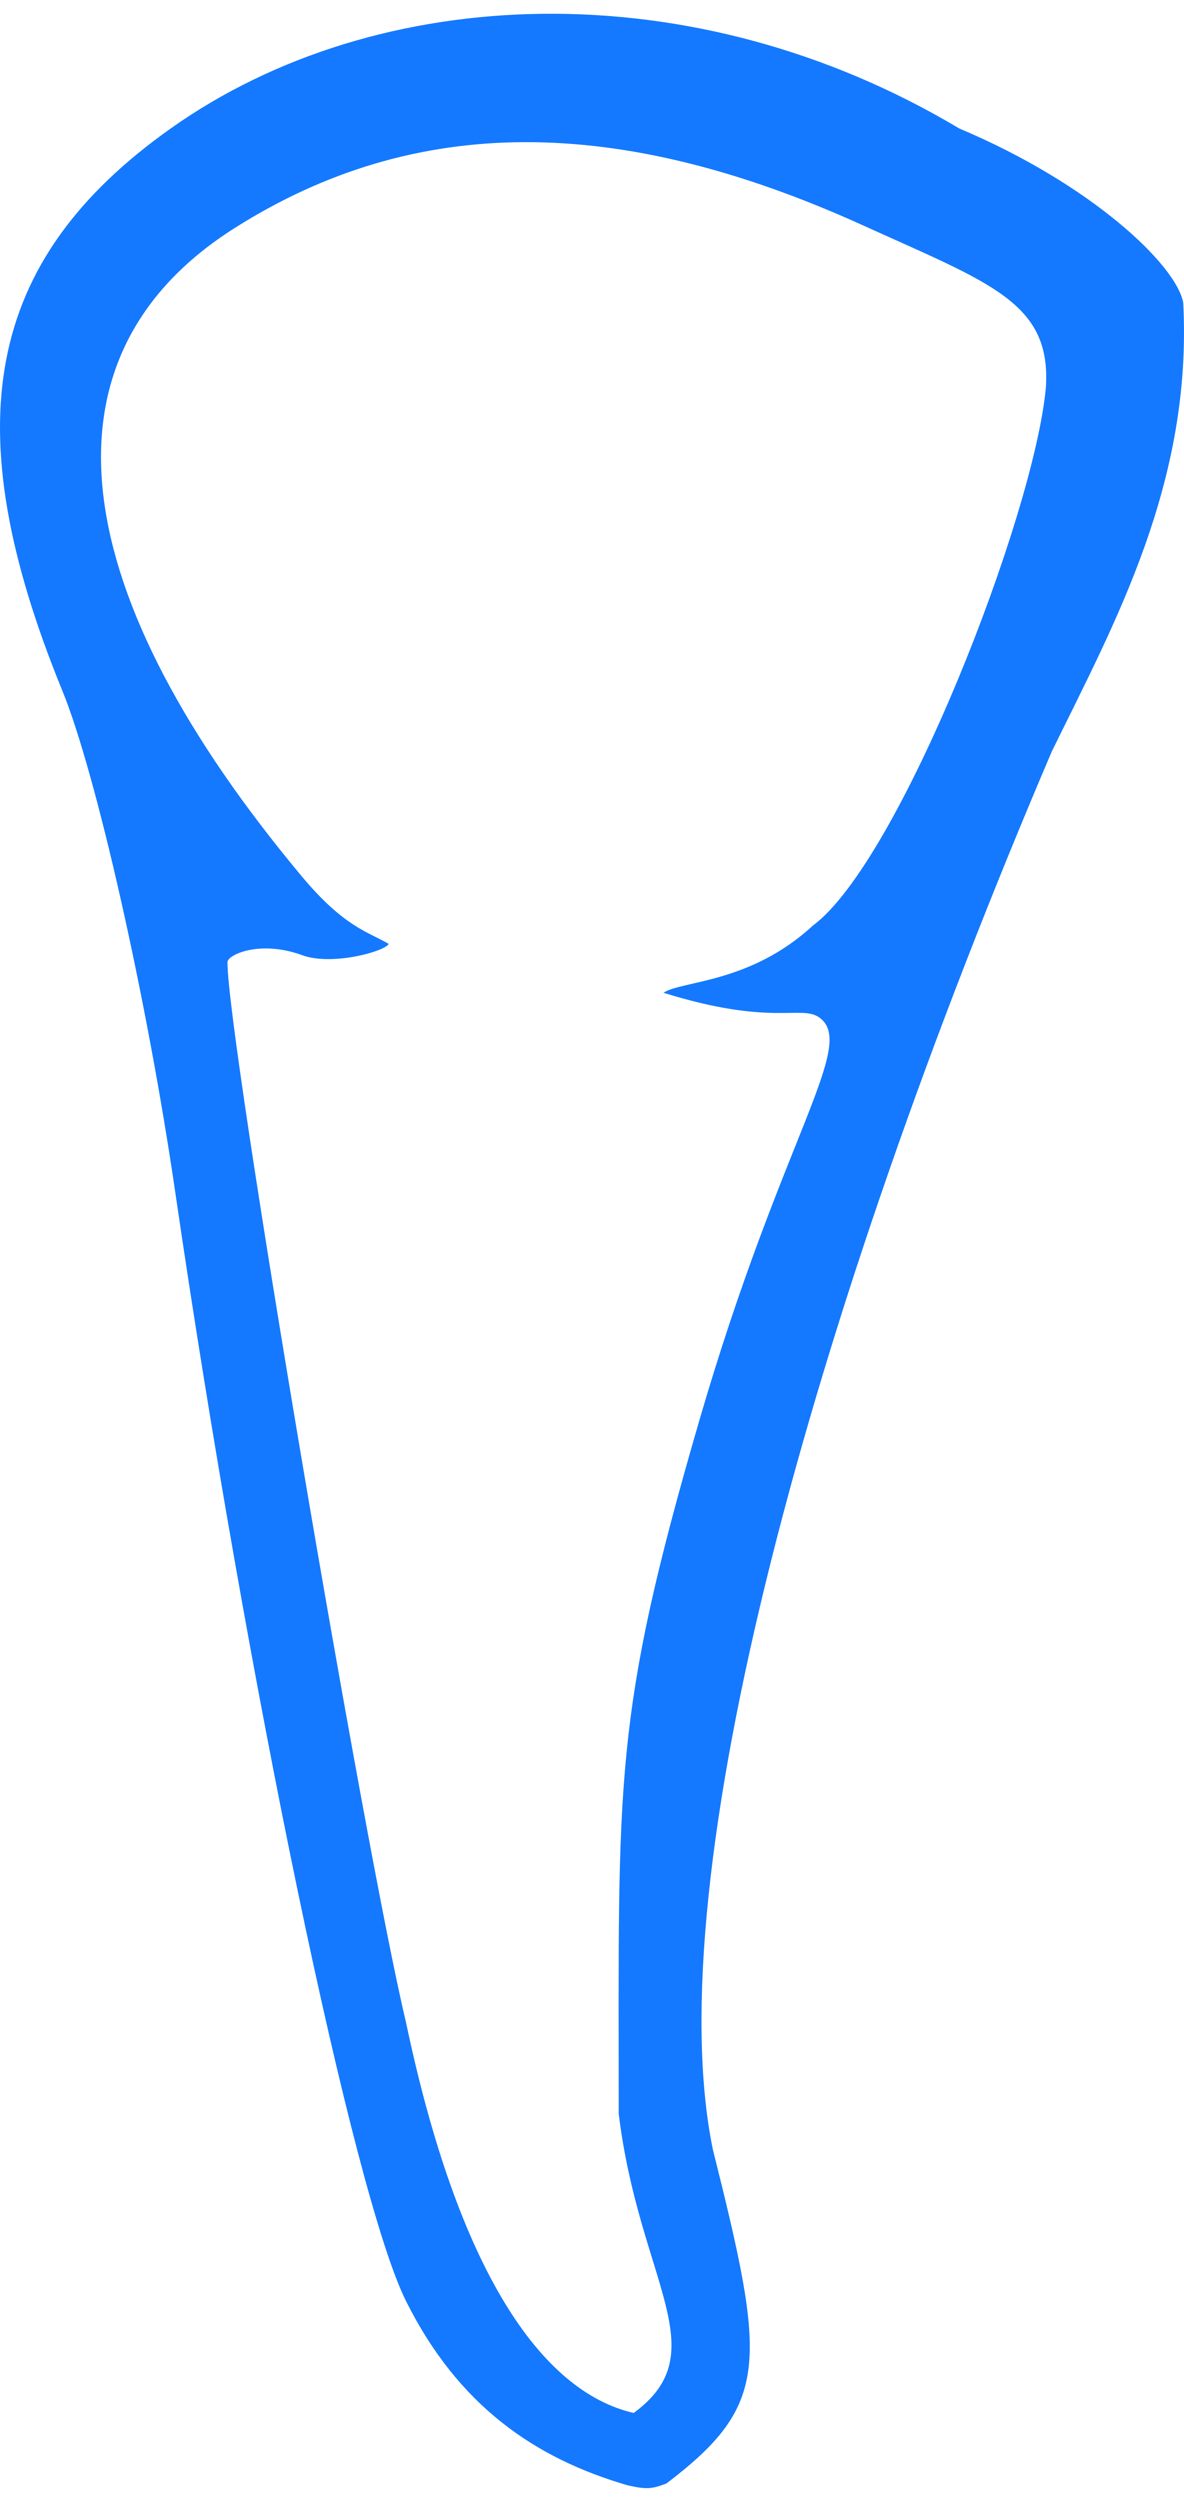 <svg width="27" height="57" viewBox="0 0 27 57" fill="none" xmlns="http://www.w3.org/2000/svg">
<path fill-rule="evenodd" clip-rule="evenodd" d="M21.874 2.929C24.886 4.198 26.819 6.036 26.982 6.898C27.197 11.012 25.416 14.21 23.985 17.135C18.488 30.006 14.995 42.831 16.254 49.001C17.47 53.864 17.577 54.814 15.199 56.625C14.858 56.759 14.722 56.759 14.314 56.668C12.204 56.054 10.451 54.858 9.257 52.463C8.061 50.065 5.636 38.411 3.995 27.174C3.354 22.785 2.196 17.645 1.422 15.75C-1.041 9.724 -0.358 5.941 3.893 2.929C8.621 -0.422 15.812 -0.692 21.874 2.929ZM5.36 5.194C0.668 8.158 1.534 13.582 6.889 19.99C7.849 21.137 8.388 21.244 8.865 21.522C8.768 21.698 7.567 22.028 6.889 21.779C5.93 21.427 5.187 21.768 5.187 21.94C5.187 23.714 8.322 42.2 9.257 46.104C10.447 51.775 12.338 54.53 14.45 55.018C16.357 53.625 14.573 52.012 14.109 48.193C14.109 40.528 13.973 39.178 15.948 32.386C17.837 25.892 19.571 23.802 18.673 23.193C18.258 22.912 17.583 23.402 15.131 22.636C15.54 22.358 17.106 22.427 18.537 21.104C20.512 19.642 23.577 11.773 23.849 8.848C23.985 6.898 22.584 6.458 19.685 5.141C14.073 2.591 9.451 2.608 5.36 5.194Z" fill="#1479FF"/>
</svg>
